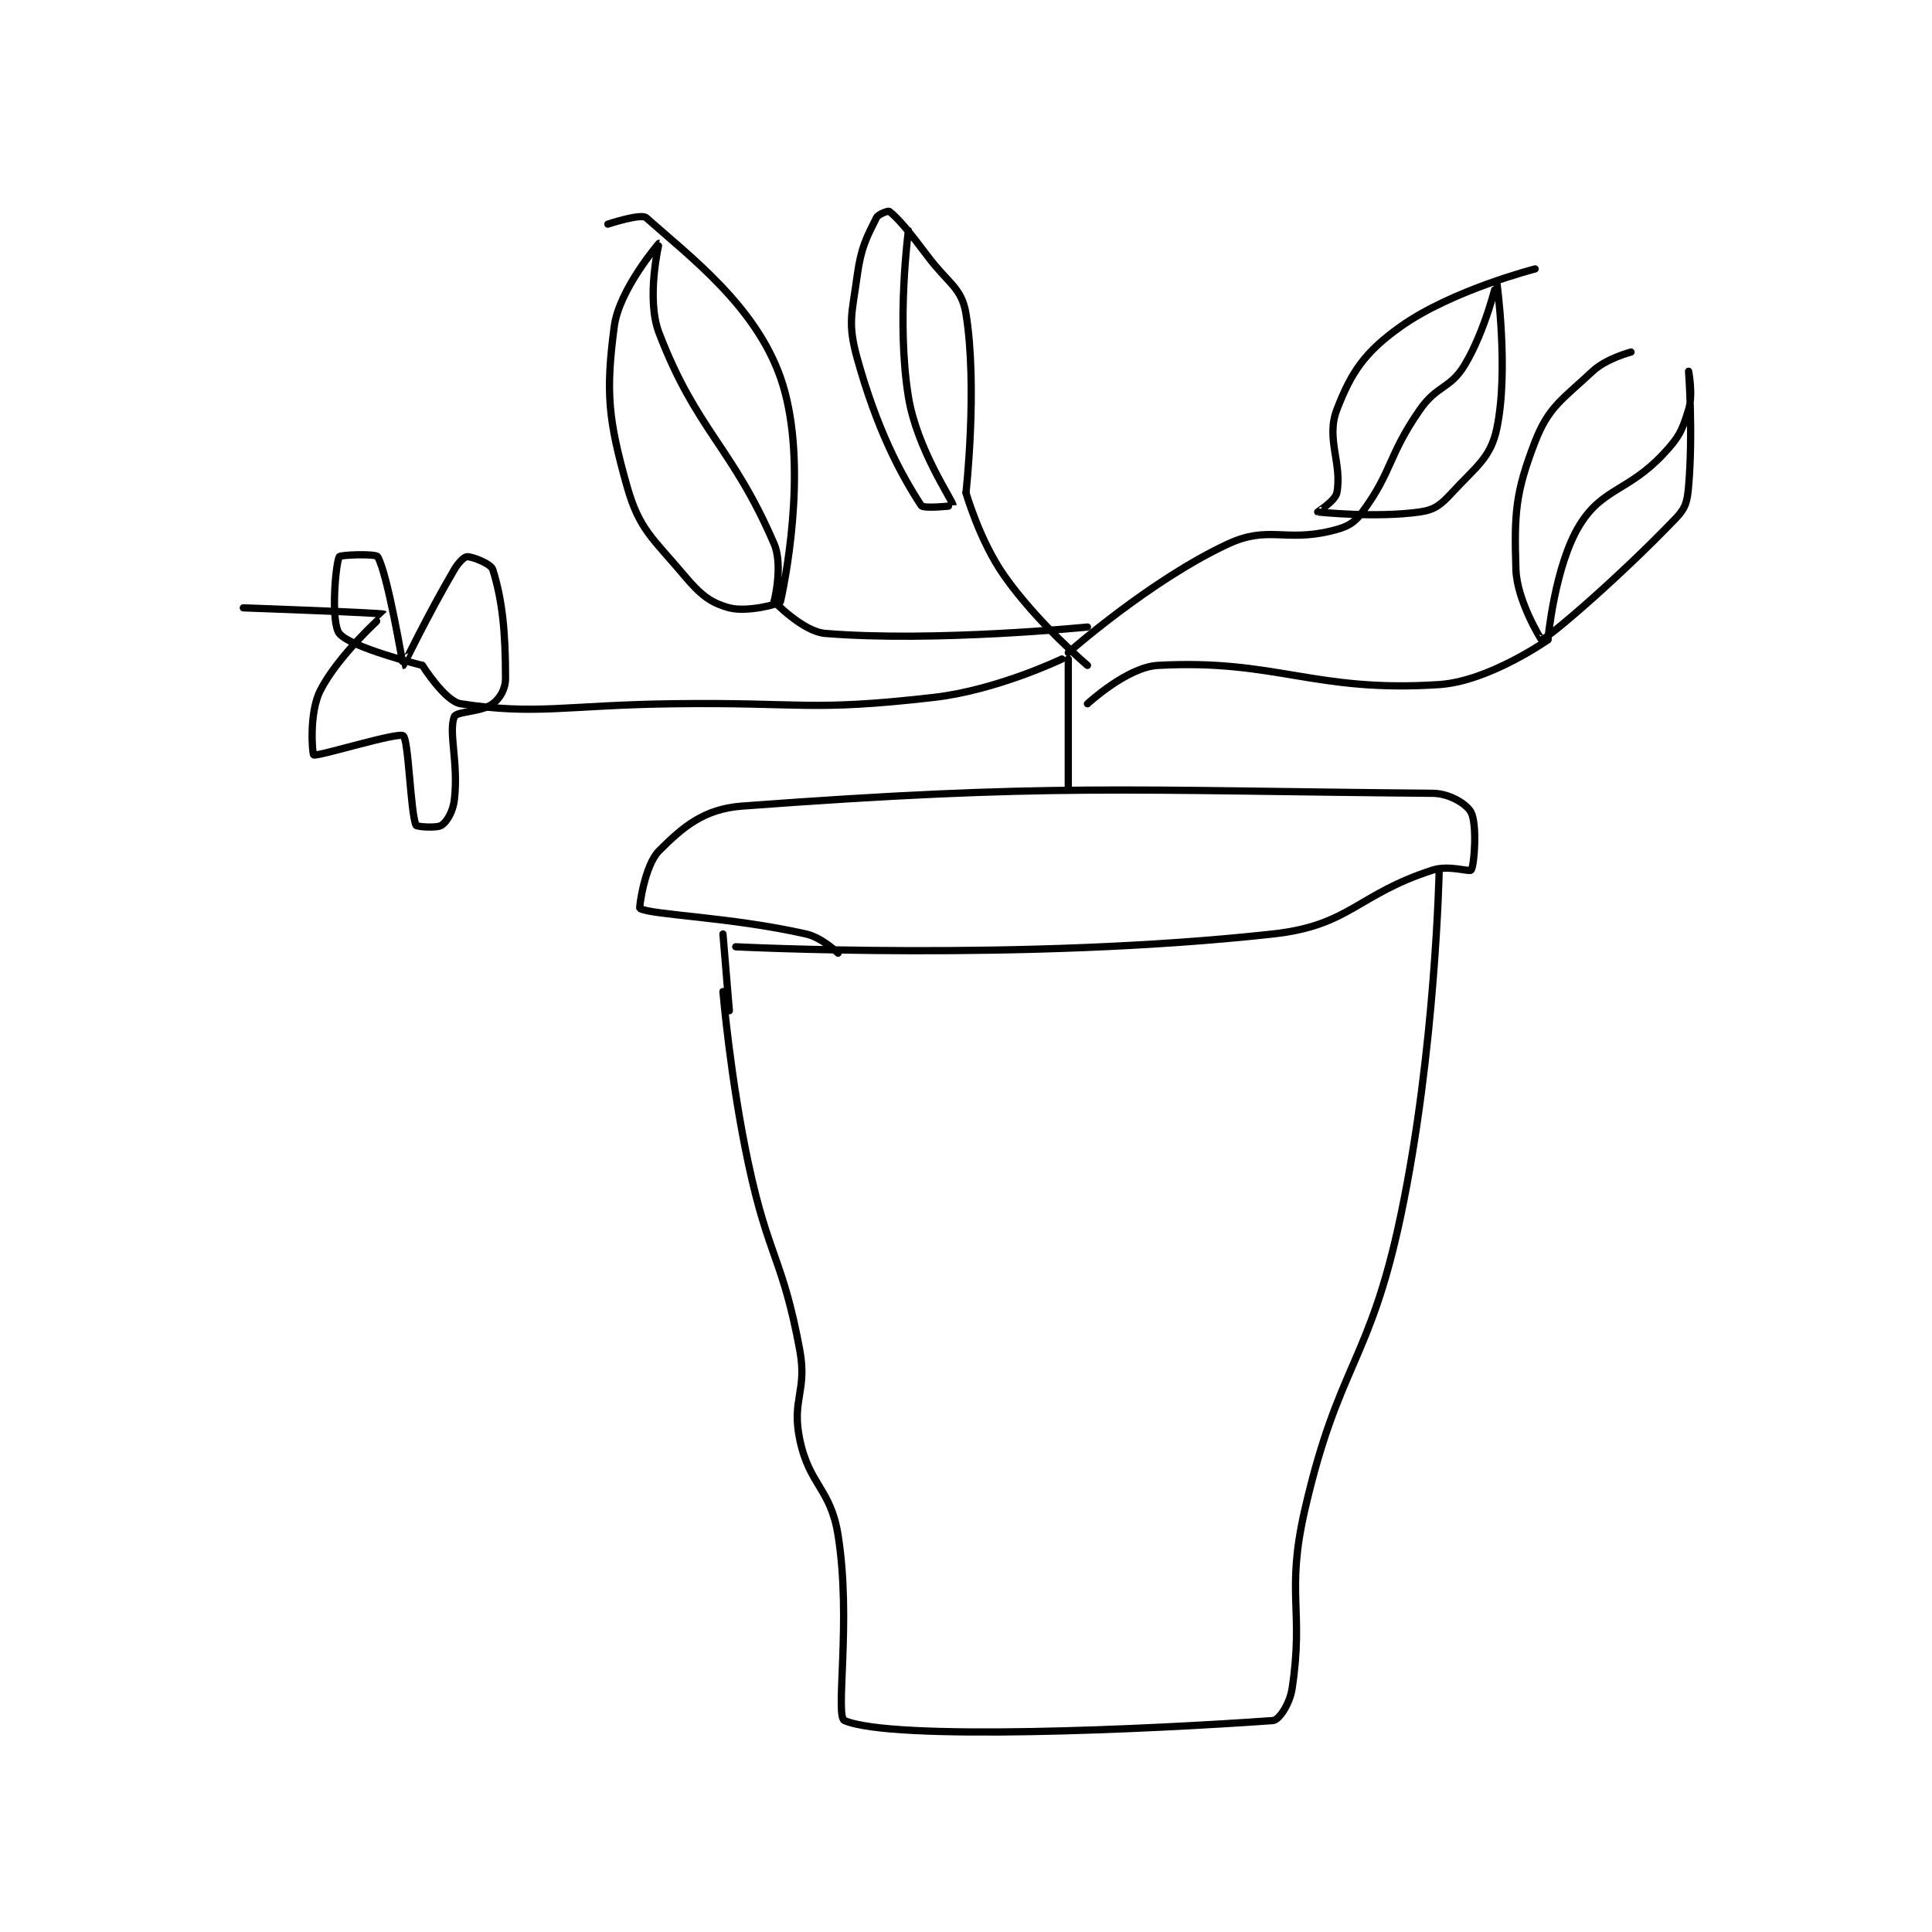 <?xml version="1.0" encoding="utf-8"?>
<!DOCTYPE svg PUBLIC "-//W3C//DTD SVG 1.1//EN" "http://www.w3.org/Graphics/SVG/1.1/DTD/svg11.dtd">
<svg viewBox="0 0 800 800" preserveAspectRatio="xMinYMin meet" xmlns="http://www.w3.org/2000/svg" version="1.1">
<g fill="none" stroke="black" stroke-linecap="round" stroke-linejoin="round" stroke-width="1.133">
<g transform="translate(100.761,87.52) scale(2.648) translate(-123,-6)">
<path id="0" d="M198 128 C198 128 199.167 141.782 202 155 C205.123 169.574 207.357 169.792 210 184 C211.214 190.524 208.709 191.759 210 198 C211.498 205.24 214.834 205.674 216 213 C218.13 226.389 215.487 241.355 217 242 C224.583 245.234 264.888 243.365 284 242 C284.958 241.932 286.639 239.386 287 237 C288.876 224.62 285.986 222.119 289 209 C294.236 186.206 299.16 186.049 304 163 C309.442 137.086 310 109 310 109 "/>
<path id="1" d="M199 131 L198 119 "/>
<path id="2" d="M200 121 C200 121 244.972 123.297 284 119 C296.095 117.668 297.115 112.834 309 109 C311.526 108.185 314.769 109.346 315 109 C315.519 108.221 315.942 101.885 315 100 C314.372 98.743 311.679 97.023 309 97 C260.992 96.579 248.978 95.431 201 99 C195.002 99.446 191.733 102.267 188 106 C185.76 108.24 184.863 114.923 185 115 C186.852 116.047 199.134 116.32 211 119 C213.504 119.566 216 122 216 122 "/>
<path id="3" d="M252 96 L252 76 "/>
<path id="4" d="M252 75 C252 75 264.911 63.602 277 58 C283.224 55.116 285.855 57.701 293 56 C295.478 55.41 296.606 54.891 298 53 C302.718 46.597 301.974 44.225 307 37 C309.68 33.147 311.738 33.77 314 30 C317.232 24.614 318.998 16.995 319 17 C319.005 17.01 320.932 30.895 319 40 C318.036 44.547 315.754 45.933 312 50 C310.263 51.881 309.294 52.672 307 53 C300.238 53.966 291.163 53.038 291 53 C290.976 52.995 293.765 51.254 294 50 C294.858 45.425 292.25 41.549 294 37 C296.267 31.105 298.395 27.978 304 24 C311.984 18.334 325 15 325 15 "/>
<path id="5" d="M255 77 C255 77 247.181 70.362 242 63 C238.145 57.522 236 50 236 50 "/>
<path id="6" d="M236 50 C236 50 237.856 33.446 236 22 C235.339 17.923 233.216 17.289 230 13 C227.26 9.347 225.389 7.042 224 6 C223.846 5.884 222.291 6.417 222 7 C220.47 10.06 219.598 11.615 219 16 C218.174 22.058 217.46 23.456 219 29 C222.054 39.994 225.697 46.935 229 52 C229.365 52.559 234.003 52.028 234 52 C233.901 51.157 228.332 43.183 227 35 C225.091 23.272 227 9 227 9 "/>
<path id="7" d="M255 71 C255 71 231.105 73.396 214 72 C210.485 71.713 206 67 206 67 "/>
<path id="8" d="M206 67 C206 67 207.436 61.352 206 58 C199.502 42.838 193.873 40.336 188 25 C185.939 19.618 188.004 11.001 188 11 C187.991 10.999 181.762 18.21 181 24 C179.646 34.289 180.044 38.52 183 49 C184.912 55.78 187.055 57.128 192 63 C194.497 65.965 196.071 67.219 199 68 C201.718 68.725 206.907 67.418 207 67 C208.171 61.733 211.253 44.151 207 32 C203.069 20.769 192.869 13.105 186 7 C185.188 6.278 180 8 180 8 "/>
<path id="9" d="M255 83 C255 83 261.203 77.262 266 77 C284.563 75.987 290.388 81.286 310 80 C317.817 79.487 327 73 327 73 "/>
<path id="10" d="M327 73 C327 73 328.056 61.354 332 55 C335.564 49.258 339.536 49.786 345 44 C347.53 41.321 347.991 40.28 349 37 C349.736 34.609 349 31 349 31 C349 31 349.722 40.695 349 49 C348.792 51.387 348.556 52.376 347 54 C338.196 63.187 327.191 72.619 326 73 C325.979 73.007 322.158 66.905 322 62 C321.717 53.228 321.921 49.953 325 42 C327.107 36.557 329.292 35.394 334 31 C336.15 28.993 340 28 340 28 "/>
<path id="11" d="M251 76 C251 76 240.851 80.87 231 82 C211.423 84.247 210.497 82.723 190 83 C173.508 83.223 168.743 84.807 157 83 C154.536 82.621 151 77 151 77 "/>
<path id="12" d="M151 77 C151 77 139.664 74.177 138 72 C136.663 70.252 137.4 61.2 138 60 C138.15 59.7 143.709 59.505 144 60 C145.597 62.715 147.948 76.991 148 77 C148.041 77.007 151.879 69.006 156 62 C156.664 60.871 157.567 60 158 60 C158.866 60 161.719 61.11 162 62 C163.518 66.806 164 71.837 164 79 C164 80.686 163.166 82.126 162 83 C160.251 84.311 156.329 84.179 156 85 C155.029 87.427 156.677 92.248 156 98 C155.78 99.874 154.846 101.436 154 102 C153.275 102.483 150.101 102.236 150 102 C149.124 99.956 148.855 88.588 148 88 C147.122 87.396 134.578 91.311 134 91 C133.795 90.89 133.245 84.509 135 81 C137.841 75.319 145.027 69.029 145 69 C144.792 68.775 123 68 123 68 "/>
</g>
</g>
</svg>
